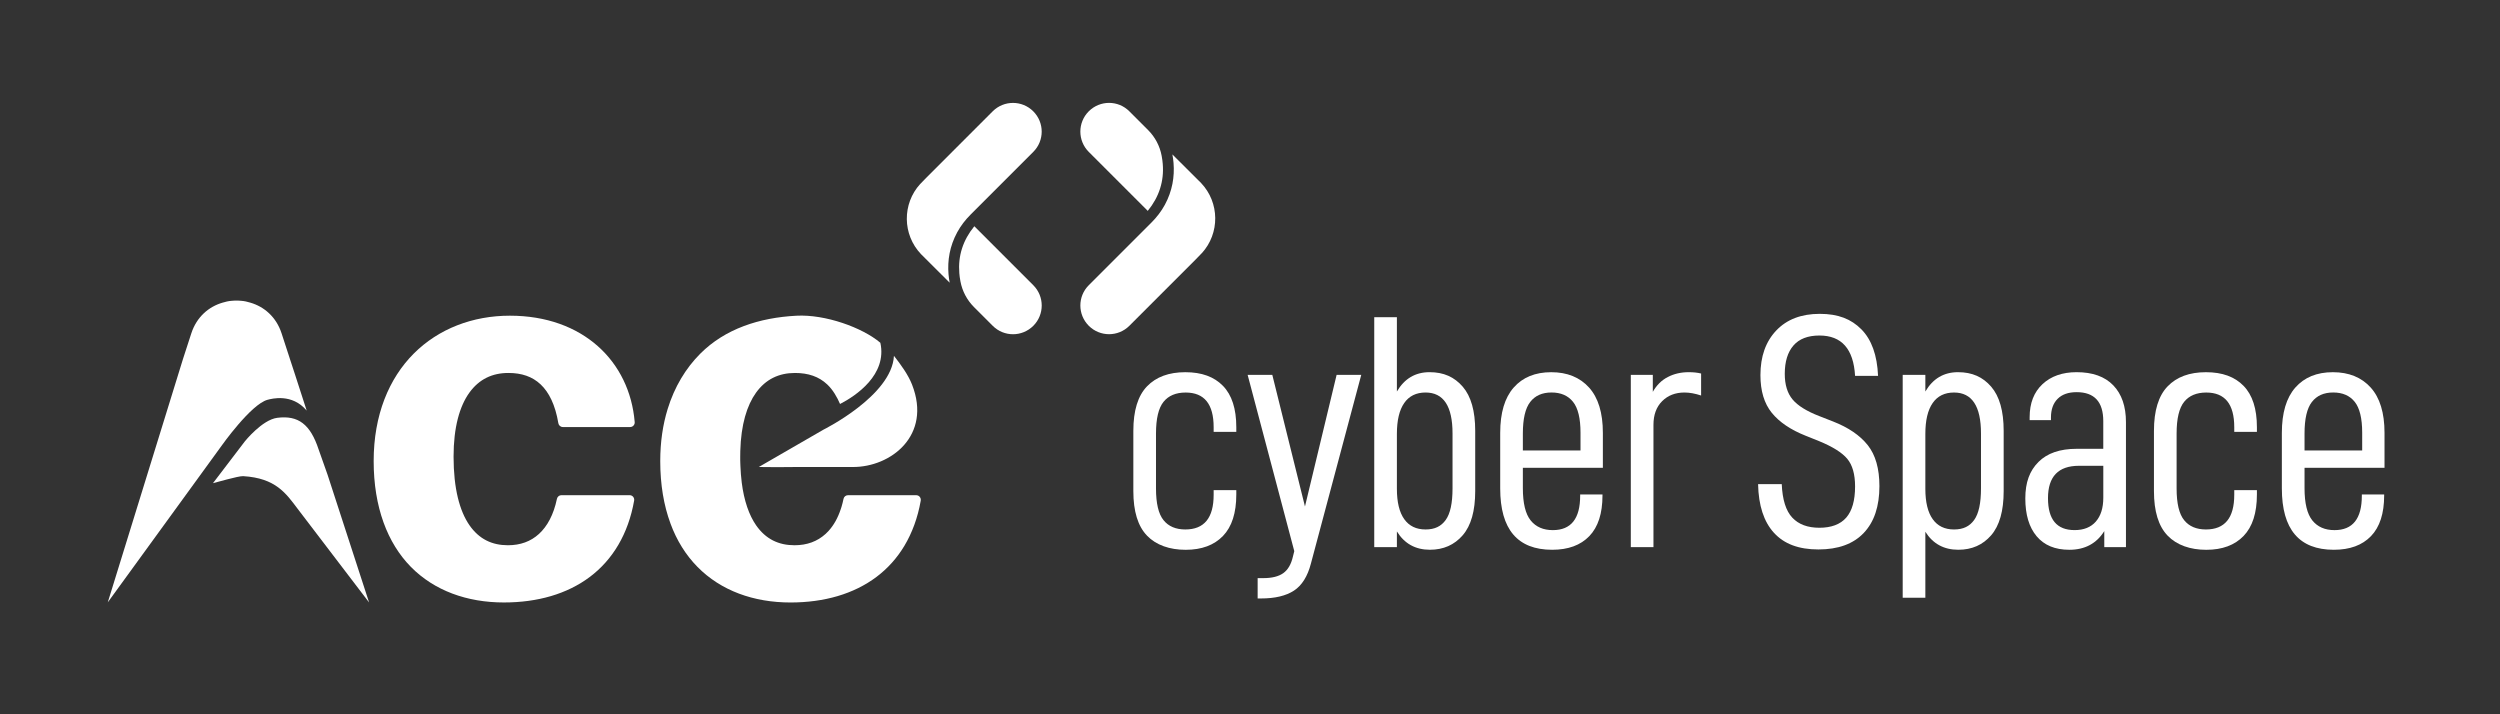 <?xml version="1.0" encoding="UTF-8"?>
<svg id="Design" xmlns="http://www.w3.org/2000/svg" viewBox="0 0 992.13 283.46">
  <rect x="0" y="0" width="992.13" height="283.46" fill="#333333" stroke="none"/>
  <defs>
    <style>
      .cls-1 {
        fill: #fff;
        stroke-width: 0px;
      }
    </style>
  </defs>
  <g>
    <path class="cls-1" d="m365.4,198.67c-1.19,6.8-3.41,12.78-6.48,17.92-2.94,4.91-6.66,9.02-11.06,12.34-9.02,6.79-20.77,10.17-34.14,10.17-14.62,0-27.62-4.68-36.92-14.12-4.57-4.64-8.23-10.42-10.74-17.27v-.02c-2.62-7.1-4.04-15.33-4.04-24.7,0-7.55,1.02-14.44,2.93-20.64,2.71-8.82,7.19-16.22,12.97-22.01,9.84-9.85,23.41-14.28,38.15-15.05,11.41-.61,26.17,4.69,33.3,10.74,2.77,12.65-9.64,21.03-16,24.29-.51-1.27-1.35-2.83-2.12-4.08-.89-1.43-1.88-2.66-2.97-3.68-3.31-3.13-7.53-4.55-12.79-4.55-6.37,0-11.61,2.48-15.46,7.83-3.6,5-5.96,12.65-6.24,23.13-.02.73-.03,1.48-.03,2.25,0,.46,0,.92,0,1.37l.03,1.12c0,.42.03.86.05,1.28.08,2.23.26,4.33.5,6.32,0,.03,0,.04,0,.07.94,7.48,2.97,13.1,5.7,17.05,3.86,5.55,8.99,7.95,15.27,7.95,4.92,0,9.03-1.5,12.33-4.5.41-.37.81-.76,1.18-1.18t.02-.03c2.01-2.21,3.65-5.07,4.83-8.66.09-.27.18-.55.28-.86.3-1.01.58-2.07.8-3.18.17-.85.91-1.45,1.77-1.45h27.09c1.12,0,1.98,1.02,1.78,2.14Z"/>
    <path class="cls-1" d="m201.76,148.01c5.26,0,9.47,1.42,12.79,4.54,3.31,3.12,5.8,8.08,7.03,15.4.14.87.9,1.52,1.78,1.52h26.72c1.07,0,1.9-.92,1.8-1.98-2-24.04-20.51-42.21-49.54-42.21-14.76,0-28.31,5.19-38.15,15.05-9.83,9.86-15.9,24.35-15.9,42.65s5.49,32.56,14.78,42c9.29,9.43,22.29,14.11,36.91,14.11,13.37,0,25.12-3.38,34.14-10.17,9.02-6.8,15.21-17.01,17.54-30.27.2-1.11-.65-2.14-1.78-2.14h-27.09c-.86,0-1.59.61-1.77,1.45-1.32,6.31-3.83,10.91-7.12,13.92-3.29,3.01-7.4,4.5-12.33,4.5-6.28,0-11.43-2.41-15.28-7.97-3.85-5.56-6.29-14.44-6.29-27.2,0-11.65,2.41-20.03,6.27-25.38,3.86-5.35,9.09-7.82,15.47-7.82Z"/>
    <path class="cls-1" d="m42.76,239.08l29.88-96.68,3.29-10.13c2.13-6.53,6.95-10.59,12.43-12.17.55-.17,1.12-.33,1.7-.45.62-.14,1.24-.23,1.87-.27.32-.03.63-.06.95-.07.32-.01.65-.03.96-.03s.65.01.96.03c.32.01.63.04.95.07.63.04,1.25.13,1.87.27.58.12,1.15.27,1.7.45,5.47,1.58,10.29,5.64,12.42,12.17l2.19,6.73.88,2.69.2.63,1.09,3.32.88,2.69,4.73,14.62c-5.8-6.93-13.91-4.72-15.54-4.29-6.62,1.78-18.31,18.34-18.31,18.34l-45.1,62.06Z"/>
    <path class="cls-1" d="m146.47,239.08l-3.81-4.99-24.49-32.11c-4.69-6.22-8.74-12.24-21.68-13.02-1.89-.11-11.04,2.61-11.97,2.79l2.82-3.7,3.84-5.04,5.97-7.83s6.88-8.6,12.88-9.37c8.36-1.07,13.13,2.59,16.41,12.53l3.57,10.1,16.46,50.63Z"/>
    <path class="cls-1" d="m338.46,185.33h-22.17l-7.9.06h-.03l-7.23-.06,2.54-1.47,9.42-5.44,13.68-7.9s27.21-13.5,27.99-29.31c2.72,3.45,5.66,7.52,7.19,11.43,7.91,20.2-8.45,32.75-23.49,32.69Z"/>
  </g>
  <g>
    <path class="cls-1" d="m455.19,212.56c-3.62-3.75-5.42-9.63-5.42-17.65v-23.93c0-8.02,1.81-13.91,5.42-17.65,3.61-3.75,8.68-5.62,15.21-5.62s11.42,1.81,14.94,5.42c3.52,3.62,5.29,9.08,5.29,16.4v1.85h-8.99v-1.85c0-9.17-3.7-13.75-11.11-13.75-3.88,0-6.81,1.24-8.79,3.7-1.98,2.47-2.98,6.66-2.98,12.56v21.82c0,5.91.99,10.1,2.98,12.56,1.98,2.47,4.87,3.7,8.66,3.7,7.49,0,11.24-4.58,11.24-13.75v-1.85h8.99v1.72c0,7.32-1.76,12.81-5.29,16.46-3.53,3.66-8.46,5.49-14.81,5.49s-11.73-1.87-15.34-5.62Z"/>
    <path class="cls-1" d="m540.22,148.76l-19.97,74.85c-1.32,5.11-3.57,8.71-6.74,10.78-3.17,2.07-7.54,3.11-13.09,3.11h-1.32v-8.07h2.25c3.44,0,6.08-.66,7.93-1.98,1.85-1.32,3.13-3.53,3.83-6.61l.53-2.12-18.51-69.95h9.79l12.96,52.23,12.56-52.23h9.79Z"/>
    <path class="cls-1" d="m554.36,210.91v6.21h-8.99v-91.24h8.99v29.49c3-5.11,7.32-7.67,12.96-7.67s9.85,1.92,13.16,5.75c3.31,3.83,4.96,9.68,4.96,17.52v23.93c0,7.85-1.65,13.69-4.96,17.52-3.31,3.83-7.65,5.75-13.03,5.75-5.73,0-10.1-2.42-13.09-7.27Zm19.37-4.56c1.81-2.51,2.71-6.68,2.71-12.5v-21.82c0-10.84-3.57-16.26-10.71-16.26-3.7,0-6.53,1.39-8.46,4.17-1.94,2.78-2.91,6.86-2.91,12.23v21.82c0,5.29.97,9.3,2.91,12.03,1.94,2.73,4.76,4.1,8.46,4.1s6.19-1.26,8-3.77Z"/>
    <path class="cls-1" d="m604.35,185.65v8.07c0,6,1.04,10.27,3.11,12.83,2.07,2.56,5,3.83,8.79,3.83,7.23,0,10.84-4.54,10.84-13.62v-.53h8.86v.4c0,7.14-1.74,12.52-5.22,16.13-3.48,3.62-8.4,5.42-14.74,5.42-13.75,0-20.63-8.11-20.63-24.33v-22.08c0-7.93,1.79-13.93,5.36-17.98,3.57-4.05,8.53-6.08,14.88-6.08s11.35,2.03,15.01,6.08c3.66,4.06,5.49,10.05,5.49,17.98v13.88h-31.74Zm2.91-26.12c-1.94,2.51-2.91,6.68-2.91,12.5v6.74h22.88v-7.01c0-5.73-.99-9.83-2.98-12.3-1.98-2.47-4.83-3.7-8.53-3.7s-6.52,1.26-8.46,3.77Z"/>
    <path class="cls-1" d="m647.19,148.76h8.73v6.74c1.5-2.64,3.48-4.61,5.95-5.88,2.47-1.28,5.24-1.92,8.33-1.92,1.85,0,3.48.18,4.89.53v8.73c-2.38-.79-4.58-1.19-6.61-1.19-3.62,0-6.57,1.15-8.86,3.44-2.29,2.29-3.44,5.42-3.44,9.39v48.53h-8.99v-68.37Z"/>
    <path class="cls-1" d="m703.98,211.43c-4.01-4.41-6.11-10.84-6.28-19.31h9.39c.26,6.17,1.65,10.6,4.17,13.29,2.51,2.69,6.1,4.03,10.78,4.03s8.31-1.34,10.65-4.03c2.33-2.69,3.5-6.81,3.5-12.36,0-4.85-1.04-8.51-3.11-10.98-2.07-2.47-5.8-4.8-11.17-7.01l-5.29-2.12c-6-2.38-10.49-5.42-13.49-9.12-3-3.7-4.5-8.68-4.5-14.94,0-7.41,2.09-13.31,6.28-17.72,4.19-4.41,9.94-6.61,17.26-6.61s12.47,2.05,16.53,6.15c4.05,4.1,6.26,10.25,6.61,18.45h-9.12c-.62-10.67-5.33-16-14.15-16-4.58,0-8.02,1.32-10.31,3.97-2.29,2.64-3.44,6.39-3.44,11.24,0,4.32,1.04,7.71,3.11,10.18,2.07,2.47,5.62,4.67,10.65,6.61l5.42,2.12c6.08,2.38,10.67,5.51,13.75,9.39,3.08,3.88,4.63,9.3,4.63,16.26,0,8.02-2.07,14.22-6.22,18.58-4.14,4.36-10.14,6.55-17.98,6.55s-13.64-2.2-17.65-6.61Z"/>
    <path class="cls-1" d="m755.09,148.76h8.99v6.61c3-5.11,7.32-7.67,12.96-7.67s9.85,1.92,13.16,5.75c3.31,3.83,4.96,9.68,4.96,17.52v23.93c0,7.85-1.65,13.69-4.96,17.52-3.31,3.83-7.65,5.75-13.03,5.75-5.73,0-10.1-2.38-13.09-7.14v26.18h-8.99v-88.47Zm28.36,57.59c1.81-2.51,2.71-6.68,2.71-12.5v-21.82c0-10.84-3.57-16.26-10.71-16.26-3.7,0-6.53,1.39-8.46,4.17-1.94,2.78-2.91,6.86-2.91,12.23v21.82c0,5.29.97,9.3,2.91,12.03,1.94,2.73,4.76,4.1,8.46,4.1s6.19-1.26,8-3.77Z"/>
    <path class="cls-1" d="m838.66,152.92c3.35,3.48,5.03,8.35,5.03,14.61v49.59h-8.6v-6.35c-3.09,4.94-7.71,7.41-13.88,7.41-5.64,0-9.96-1.79-12.96-5.36-3-3.57-4.5-8.57-4.5-15.01s1.74-11,5.22-14.48,8.53-5.22,15.14-5.22h10.58v-10.98c0-7.67-3.53-11.5-10.58-11.5-3.26,0-5.77.88-7.54,2.65-1.76,1.76-2.64,4.23-2.64,7.4v1.06h-8.46v-1.19c0-5.55,1.7-9.92,5.09-13.09,3.39-3.17,7.91-4.76,13.55-4.76,6.35,0,11.19,1.74,14.55,5.22Zm-6.94,54.08c1.98-2.25,2.98-5.4,2.98-9.46v-12.69h-9.65c-8.2,0-12.3,4.28-12.3,12.83s3.52,12.69,10.58,12.69c3.61,0,6.41-1.12,8.4-3.37Z"/>
    <path class="cls-1" d="m860.22,212.56c-3.62-3.75-5.42-9.63-5.42-17.65v-23.93c0-8.02,1.81-13.91,5.42-17.65,3.61-3.75,8.68-5.62,15.21-5.62s11.42,1.81,14.94,5.42c3.52,3.62,5.29,9.08,5.29,16.4v1.85h-8.99v-1.85c0-9.17-3.7-13.75-11.11-13.75-3.88,0-6.81,1.24-8.79,3.7-1.98,2.47-2.98,6.66-2.98,12.56v21.82c0,5.91.99,10.1,2.98,12.56,1.98,2.47,4.87,3.7,8.66,3.7,7.49,0,11.24-4.58,11.24-13.75v-1.85h8.99v1.72c0,7.32-1.76,12.81-5.29,16.46-3.53,3.66-8.46,5.49-14.81,5.49s-11.73-1.87-15.34-5.62Z"/>
    <path class="cls-1" d="m914.56,185.65v8.07c0,6,1.04,10.27,3.11,12.83,2.07,2.56,5,3.83,8.79,3.83,7.23,0,10.84-4.54,10.84-13.62v-.53h8.86v.4c0,7.14-1.74,12.52-5.22,16.13-3.48,3.62-8.4,5.42-14.75,5.42-13.75,0-20.63-8.11-20.63-24.33v-22.08c0-7.93,1.79-13.93,5.36-17.98,3.57-4.05,8.53-6.08,14.88-6.08s11.35,2.03,15.01,6.08c3.66,4.06,5.49,10.05,5.49,17.98v13.88h-31.74Zm2.91-26.12c-1.94,2.51-2.91,6.68-2.91,12.5v6.74h22.88v-7.01c0-5.73-.99-9.83-2.97-12.3-1.98-2.47-4.83-3.7-8.53-3.7s-6.53,1.26-8.46,3.77Z"/>
  </g>
  <g>
    <g>
      <path class="cls-1" d="m455.5,83.7l-23.42-23.42c-4.45-4.45-4.45-11.66,0-16.11,2.23-2.22,5.14-3.34,8.05-3.34s5.83,1.11,8.05,3.34l7.45,7.45c2.78,2.78,4.65,6.33,5.37,10.19l.04.24c.19.99.32,2,.4,2.99.57,6.85-1.44,13.13-5.96,18.66Z"/>
      <path class="cls-1" d="m476.94,100.46h0s-.02.02-.03.03l-1.53,1.58-.74.77-26.45,26.45c-4.45,4.45-11.66,4.45-16.11,0-2.22-2.22-3.34-5.14-3.34-8.05s1.11-5.83,3.34-8.05l24.86-24.86c2.09-2.09,3.91-4.44,5.32-7.03,3-5.52,3.9-11.21,3.46-16.6-.1-1.16-.25-2.3-.46-3.42l1.19,1.19,4.5,4.48,5.69,5.67c7.4,7.78,7.5,19.96.3,27.86Z"/>
    </g>
    <g>
      <path class="cls-1" d="m386.65,89.77l23.42,23.42c4.45,4.45,4.45,11.66,0,16.11-2.23,2.22-5.14,3.34-8.05,3.34s-5.83-1.11-8.05-3.34l-7.45-7.45c-2.78-2.78-4.65-6.33-5.37-10.19l-.04-.24c-.19-.99-.32-2-.4-2.99-.57-6.85,1.44-13.13,5.96-18.66Z"/>
      <path class="cls-1" d="m365.2,73.01h0s.02-.02.03-.03l1.53-1.58.74-.77,26.45-26.45c4.45-4.45,11.66-4.45,16.11,0,2.22,2.22,3.34,5.14,3.34,8.05s-1.11,5.83-3.34,8.05l-24.86,24.86c-2.09,2.09-3.91,4.44-5.32,7.03-3,5.52-3.9,11.21-3.46,16.6.1,1.16.25,2.3.46,3.42l-1.19-1.19-4.5-4.48-5.69-5.67c-7.4-7.78-7.5-19.96-.3-27.86Z"/>
    </g>
  </g>
</svg>